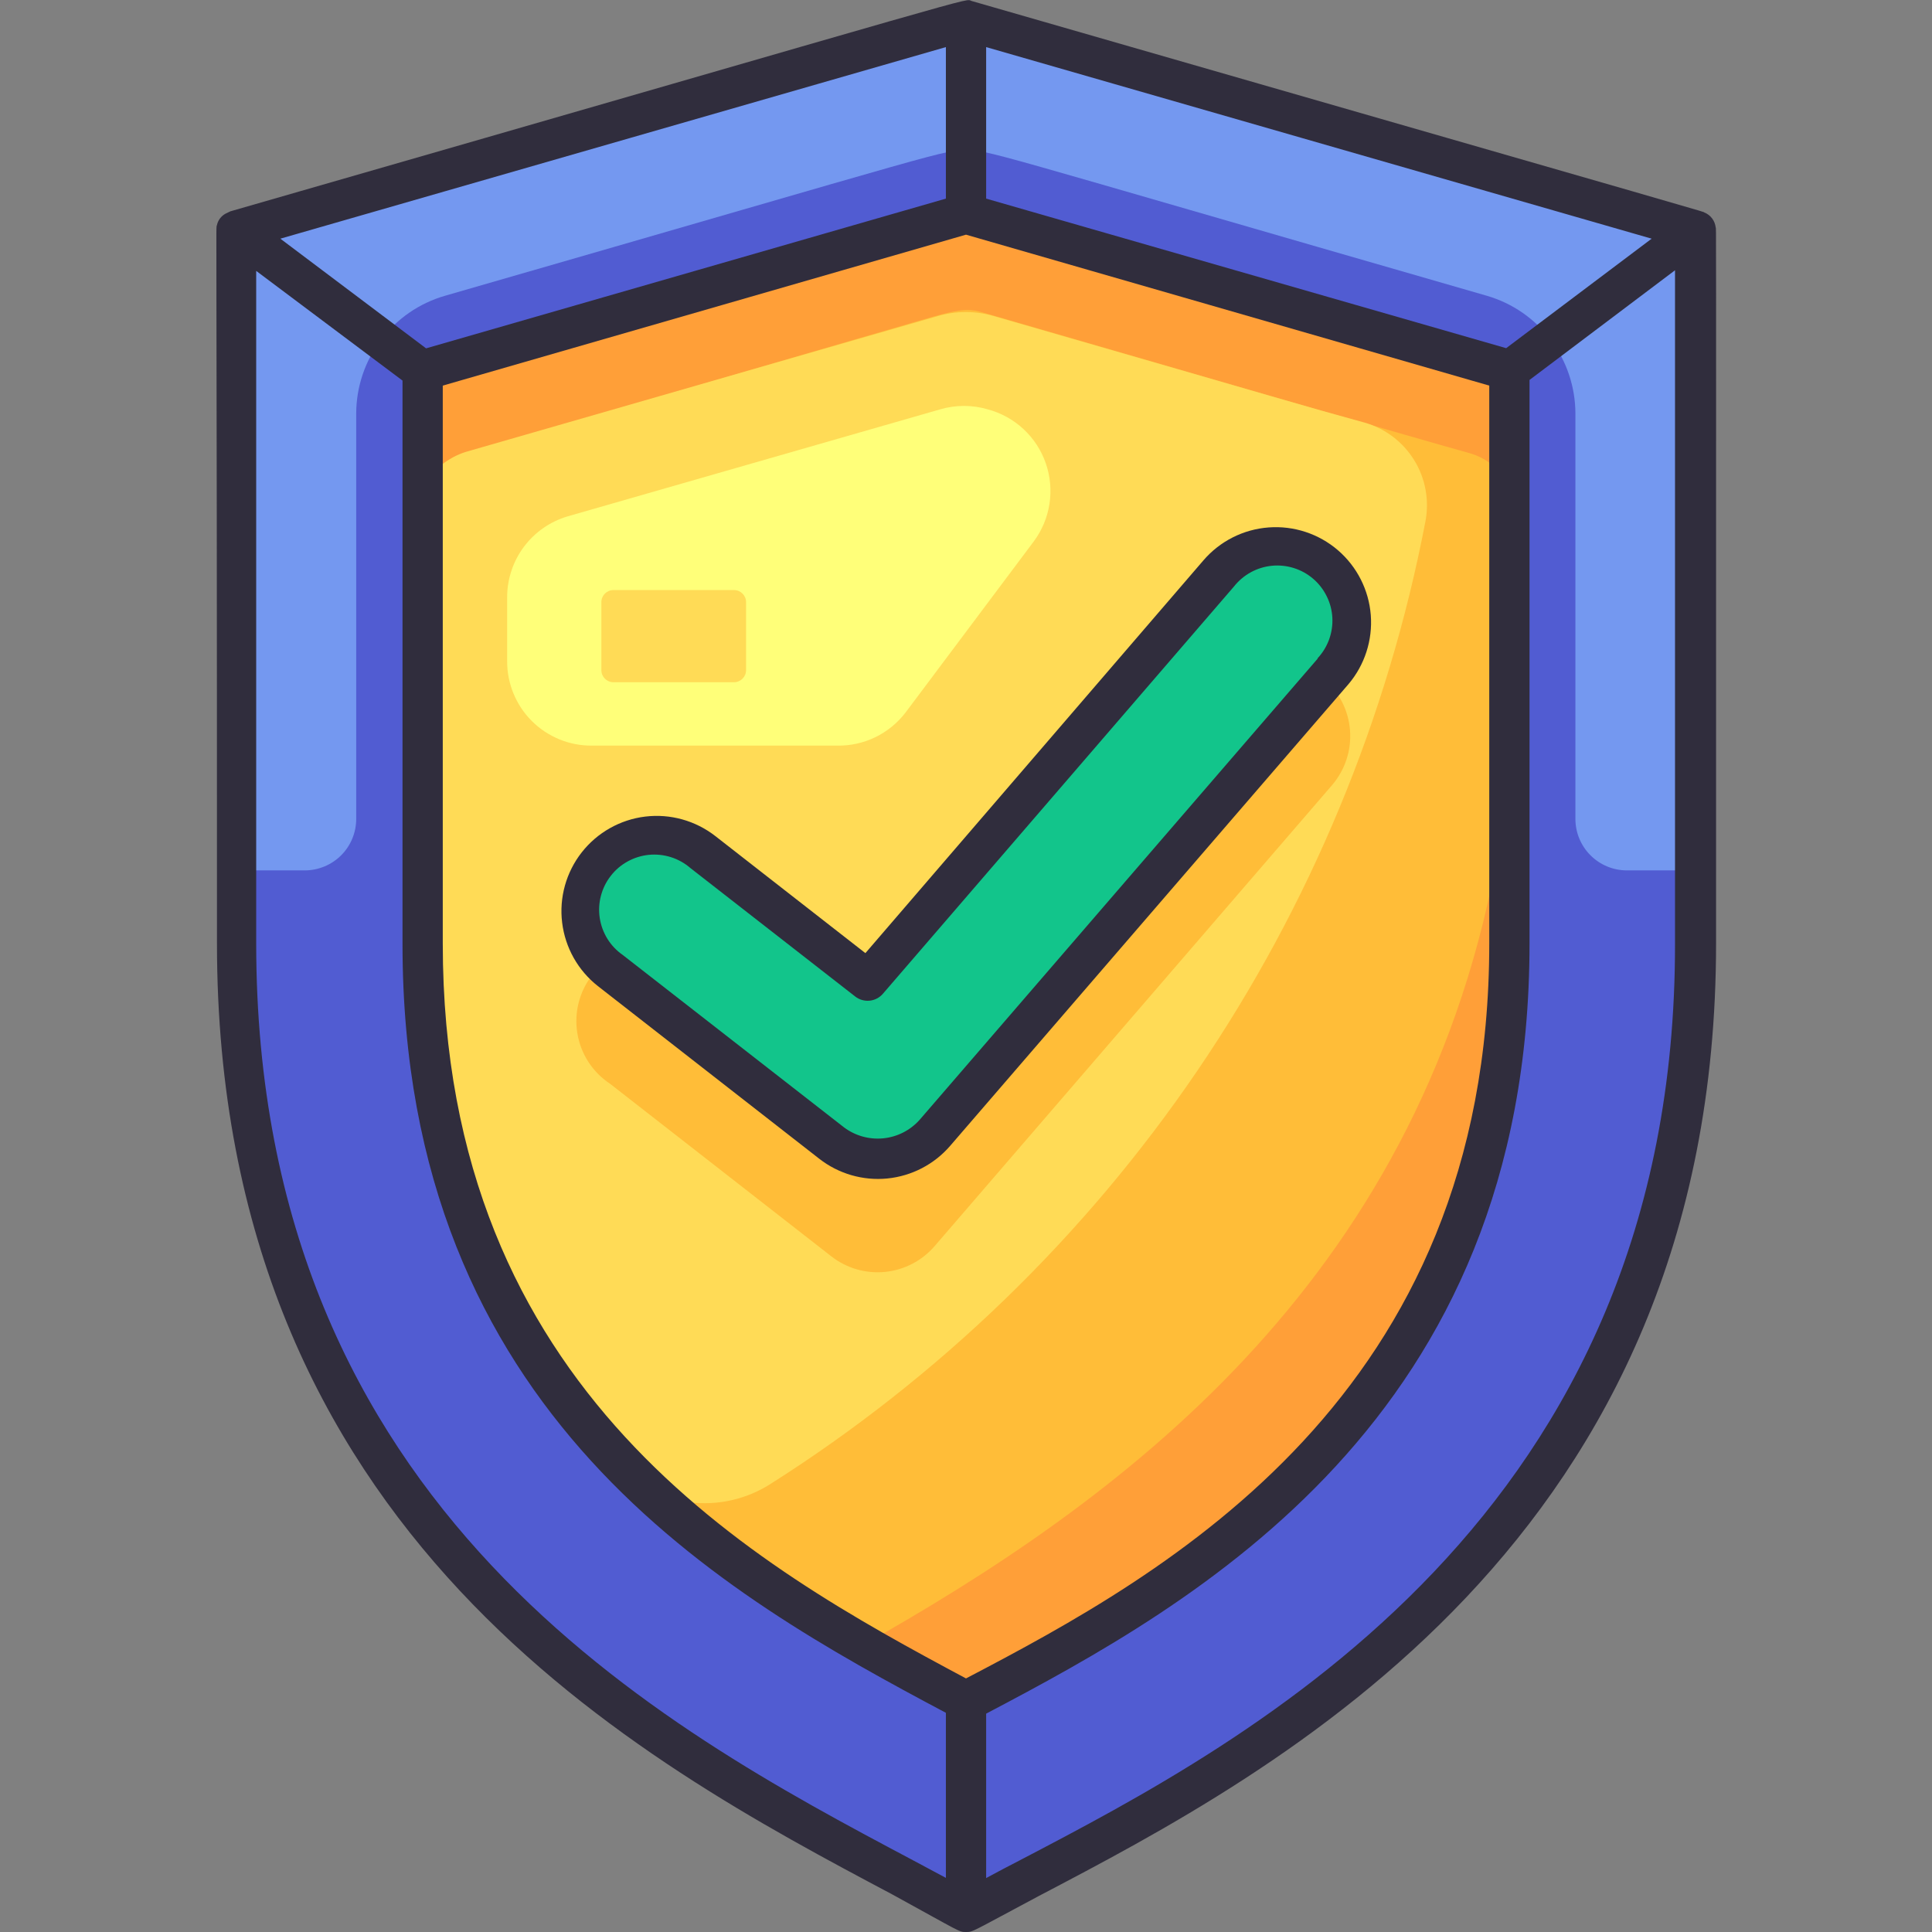 <svg width="56" height="56" viewBox="0 0 56 56" fill="none" xmlns="http://www.w3.org/2000/svg">
<rect x="0" y="0" width="56" height="56" fill="#808080" stroke="none"/>
<g id="shield_13562147 1">
<g id="Time Insurance">
<path id="Vector" d="M49.152 6.691V27.352C49.152 45.173 35.298 51.538 28.864 54.95L28.001 55.417C22.832 52.5 16.649 49.77 12.087 43.75C9.007 39.704 7.209 34.828 6.925 29.75C6.796 28.163 6.837 28.753 6.837 6.708C8.284 6.271 27.96 0.583 28.036 0.618C28.111 0.653 46.311 5.862 49.152 6.691Z" fill="#7498F0"/>
<path id="Vector_2" d="M47.157 25.229C46.761 25.229 46.381 25.072 46.101 24.791C45.821 24.512 45.664 24.132 45.664 23.736V11.976C45.66 11.208 45.409 10.463 44.948 9.85C44.486 9.237 43.839 8.79 43.103 8.575C28.088 4.246 28.712 4.363 28 4.363C27.289 4.363 27.907 4.246 12.892 8.575C12.154 8.789 11.506 9.236 11.043 9.849C10.581 10.461 10.329 11.208 10.325 11.976V23.736C10.325 24.131 10.169 24.51 9.89 24.79C9.611 25.069 9.233 25.227 8.838 25.229H6.837V27.352C6.837 35.239 9.491 41.976 15.319 47.285C19.729 51.333 25.084 53.783 28 55.416L28.869 54.95C35.286 51.537 49.158 45.173 49.158 27.352V25.229H47.157Z" fill="#515CD2"/>
<path id="Vector_3" d="M42.619 10.255C42.998 10.362 43.332 10.591 43.567 10.908C43.803 11.225 43.926 11.61 43.919 12.005C43.919 28.583 44.054 29.166 43.494 32.083C41.685 41.591 34.493 46.048 28.852 49.058C28.591 49.197 28.299 49.27 28.003 49.27C27.707 49.27 27.416 49.197 27.154 49.058C23.293 46.958 19.647 44.73 16.824 41.335C13.47 37.351 12.064 32.585 12.064 27.376V11.976C12.059 11.582 12.183 11.197 12.418 10.881C12.653 10.565 12.986 10.334 13.364 10.226L27.499 6.142C27.823 6.049 28.166 6.049 28.49 6.142L42.619 10.255Z" fill="#FFBD38"/>
<path id="Vector_4" d="M43.919 11.976V14.893C43.923 14.5 43.798 14.117 43.565 13.801C43.331 13.485 43.001 13.254 42.624 13.143C41.172 12.74 35 10.949 28.49 9.059C27.843 8.867 27.644 9.018 24.792 9.835L13.364 13.178C12.987 13.289 12.656 13.52 12.422 13.835C12.187 14.151 12.061 14.534 12.063 14.928V12.011C12.061 11.617 12.187 11.234 12.422 10.919C12.656 10.603 12.987 10.372 13.364 10.261C22.371 7.671 22.342 7.688 27.498 6.177C28.473 5.915 28.152 6.177 42.624 10.261C42.995 10.371 43.321 10.596 43.554 10.905C43.787 11.214 43.915 11.589 43.919 11.976Z" fill="#FF9F38"/>
<path id="Vector_5" d="M43.92 18.439C43.92 27.323 44.054 29.161 43.494 32.072C41.692 41.562 34.517 46.019 28.911 49.029C28.641 49.172 28.341 49.247 28.036 49.247C27.731 49.247 27.43 49.172 27.161 49.029C26.373 48.597 25.539 48.142 24.892 47.752C32.399 43.54 41.038 37.252 43.354 25.066C43.753 22.88 43.943 20.661 43.92 18.439Z" fill="#FF9F38"/>
<path id="Vector_6" d="M41.318 15.108C40.224 20.813 37.974 26.233 34.706 31.035C31.437 35.837 27.219 39.918 22.313 43.026C21.625 43.459 20.809 43.643 20.002 43.546C19.195 43.45 18.445 43.079 17.879 42.496C13.825 38.307 12.046 33.227 12.046 27.329V15.079C12.046 14.628 12.193 14.19 12.465 13.83C12.736 13.47 13.117 13.208 13.551 13.084L27.195 9.158C27.717 9.007 28.271 9.007 28.793 9.158C38.068 11.83 37.433 11.666 39.556 12.25C40.153 12.421 40.665 12.809 40.991 13.338C41.317 13.866 41.433 14.498 41.318 15.108Z" fill="#FFDB56"/>
<path id="Vector_7" d="M28.63 11.865C28.181 11.733 27.703 11.733 27.253 11.865L16.45 14.968C15.947 15.117 15.504 15.425 15.189 15.845C14.874 16.265 14.702 16.776 14.7 17.302V19.168C14.699 19.489 14.762 19.808 14.885 20.104C15.007 20.401 15.187 20.671 15.414 20.898C15.642 21.125 15.911 21.305 16.208 21.428C16.505 21.55 16.823 21.613 17.144 21.612H24.261C24.645 21.619 25.025 21.536 25.371 21.369C25.716 21.201 26.017 20.955 26.25 20.65L29.966 15.691C30.204 15.37 30.36 14.996 30.42 14.601C30.48 14.206 30.443 13.802 30.311 13.424C30.18 13.047 29.958 12.708 29.665 12.436C29.372 12.164 29.016 11.968 28.63 11.865Z" fill="#FFFF79"/>
<path id="Vector_8" d="M24.098 36.417L17.681 31.412C17.43 31.246 17.217 31.03 17.054 30.778C16.891 30.526 16.782 30.242 16.734 29.945C16.686 29.649 16.7 29.345 16.775 29.054C16.85 28.763 16.985 28.491 17.17 28.255C17.356 28.018 17.588 27.823 17.853 27.681C18.118 27.539 18.409 27.453 18.709 27.429C19.008 27.405 19.309 27.443 19.593 27.542C19.877 27.64 20.138 27.796 20.358 28L25.142 31.727L35.315 19.897C35.695 19.464 36.23 19.198 36.805 19.159C37.38 19.119 37.947 19.308 38.382 19.684C38.818 20.061 39.087 20.594 39.131 21.169C39.175 21.743 38.99 22.311 38.617 22.75L27.09 36.12C26.725 36.544 26.21 36.811 25.653 36.867C25.096 36.922 24.539 36.761 24.098 36.417Z" fill="#FFBD38"/>
<path id="Vector_9" d="M24.098 33.145L17.681 28.14C17.455 27.964 17.267 27.745 17.125 27.497C16.984 27.248 16.894 26.974 16.858 26.69C16.787 26.117 16.947 25.539 17.302 25.083C17.478 24.858 17.696 24.669 17.945 24.528C18.194 24.387 18.468 24.296 18.752 24.261C19.325 24.189 19.903 24.349 20.358 24.704L25.142 28.431L35.315 16.625C35.7 16.215 36.229 15.969 36.791 15.94C37.353 15.91 37.904 16.099 38.33 16.466C38.756 16.833 39.024 17.351 39.078 17.911C39.131 18.471 38.966 19.03 38.617 19.471L27.09 32.847C26.726 33.273 26.211 33.541 25.654 33.596C25.096 33.652 24.539 33.49 24.098 33.145Z" fill="#12C58B"/>
<path id="Vector_10" d="M21.275 17.103H17.781C17.587 17.103 17.431 17.26 17.431 17.453V19.425C17.431 19.618 17.587 19.775 17.781 19.775H21.275C21.468 19.775 21.625 19.618 21.625 19.425V17.453C21.625 17.26 21.468 17.103 21.275 17.103Z" fill="#FFDB56"/>
<g id="Group">
<path id="Vector_11" d="M49.73 6.592C49.719 6.497 49.684 6.406 49.626 6.33C49.569 6.254 49.491 6.195 49.403 6.16C49.269 6.102 51.036 6.615 28.164 0.029C27.913 -0.041 29.255 -0.373 6.679 6.125L6.534 6.195C6.472 6.229 6.419 6.276 6.376 6.332C6.334 6.388 6.304 6.453 6.289 6.522C6.248 6.667 6.289 5.594 6.289 27.347C6.289 44.514 18.539 51.024 25.871 54.915C27.849 56 27.79 56 28 56C28.21 56 28.152 56 30.1 54.962C36.966 51.362 49.741 44.683 49.741 27.347C49.741 4.929 49.747 6.737 49.73 6.592ZM43.657 10.092L28.584 5.757V1.365L47.874 6.918L43.657 10.092ZM28 48.65C21.858 45.366 12.834 40.355 12.834 27.347V11.177L28 6.802L43.167 11.177V27.347C43.167 40.471 33.834 45.599 28 48.65ZM12.35 10.097L8.126 6.918L27.417 1.365V5.757L12.35 10.097ZM7.426 27.347V7.852L11.667 11.031V27.364C11.667 41.02 21 46.235 27.417 49.647V54.431L26.39 53.882C19.297 50.114 7.426 43.814 7.426 27.347ZM29.558 53.923C29.22 54.098 28.893 54.267 28.584 54.437V49.671C34.621 46.492 44.334 41.154 44.334 27.347V11.013L48.551 7.834V27.347C48.575 43.977 36.208 50.447 29.558 53.923Z" fill="#302D3D"/>
<path id="Vector_12" d="M38.78 15.948C38.225 15.471 37.502 15.233 36.772 15.288C36.041 15.342 35.362 15.685 34.884 16.24L25.084 27.627L20.738 24.237C20.161 23.786 19.429 23.581 18.702 23.669C17.975 23.757 17.313 24.131 16.861 24.707C16.41 25.283 16.205 26.015 16.294 26.742C16.382 27.469 16.755 28.131 17.331 28.583L23.748 33.588C24.307 34.024 25.012 34.228 25.718 34.159C26.424 34.089 27.076 33.751 27.539 33.215L39.084 19.833C39.556 19.277 39.789 18.556 39.733 17.828C39.676 17.1 39.333 16.424 38.78 15.948ZM38.197 19.087L26.653 32.462C26.381 32.765 26.006 32.955 25.601 32.995C25.196 33.035 24.791 32.922 24.465 32.678L18.049 27.679C17.871 27.555 17.72 27.396 17.606 27.212C17.492 27.027 17.416 26.822 17.384 26.608C17.351 26.393 17.363 26.174 17.418 25.965C17.473 25.755 17.569 25.559 17.703 25.388C17.836 25.216 18.002 25.074 18.192 24.97C18.382 24.865 18.591 24.8 18.806 24.778C19.022 24.757 19.24 24.78 19.447 24.845C19.653 24.91 19.845 25.017 20.009 25.159L24.792 28.887C24.91 28.978 25.059 29.02 25.208 29.005C25.357 28.99 25.494 28.918 25.591 28.805L35.764 17.004C35.898 16.834 36.064 16.693 36.253 16.589C36.443 16.485 36.651 16.42 36.866 16.399C37.081 16.378 37.298 16.401 37.505 16.466C37.711 16.531 37.901 16.637 38.065 16.778C38.229 16.919 38.362 17.092 38.457 17.286C38.553 17.48 38.608 17.691 38.619 17.907C38.63 18.122 38.597 18.338 38.523 18.541C38.448 18.744 38.334 18.929 38.185 19.087H38.197Z" fill="#302D3D"/>
</g>
</g>
</g>
</svg>
